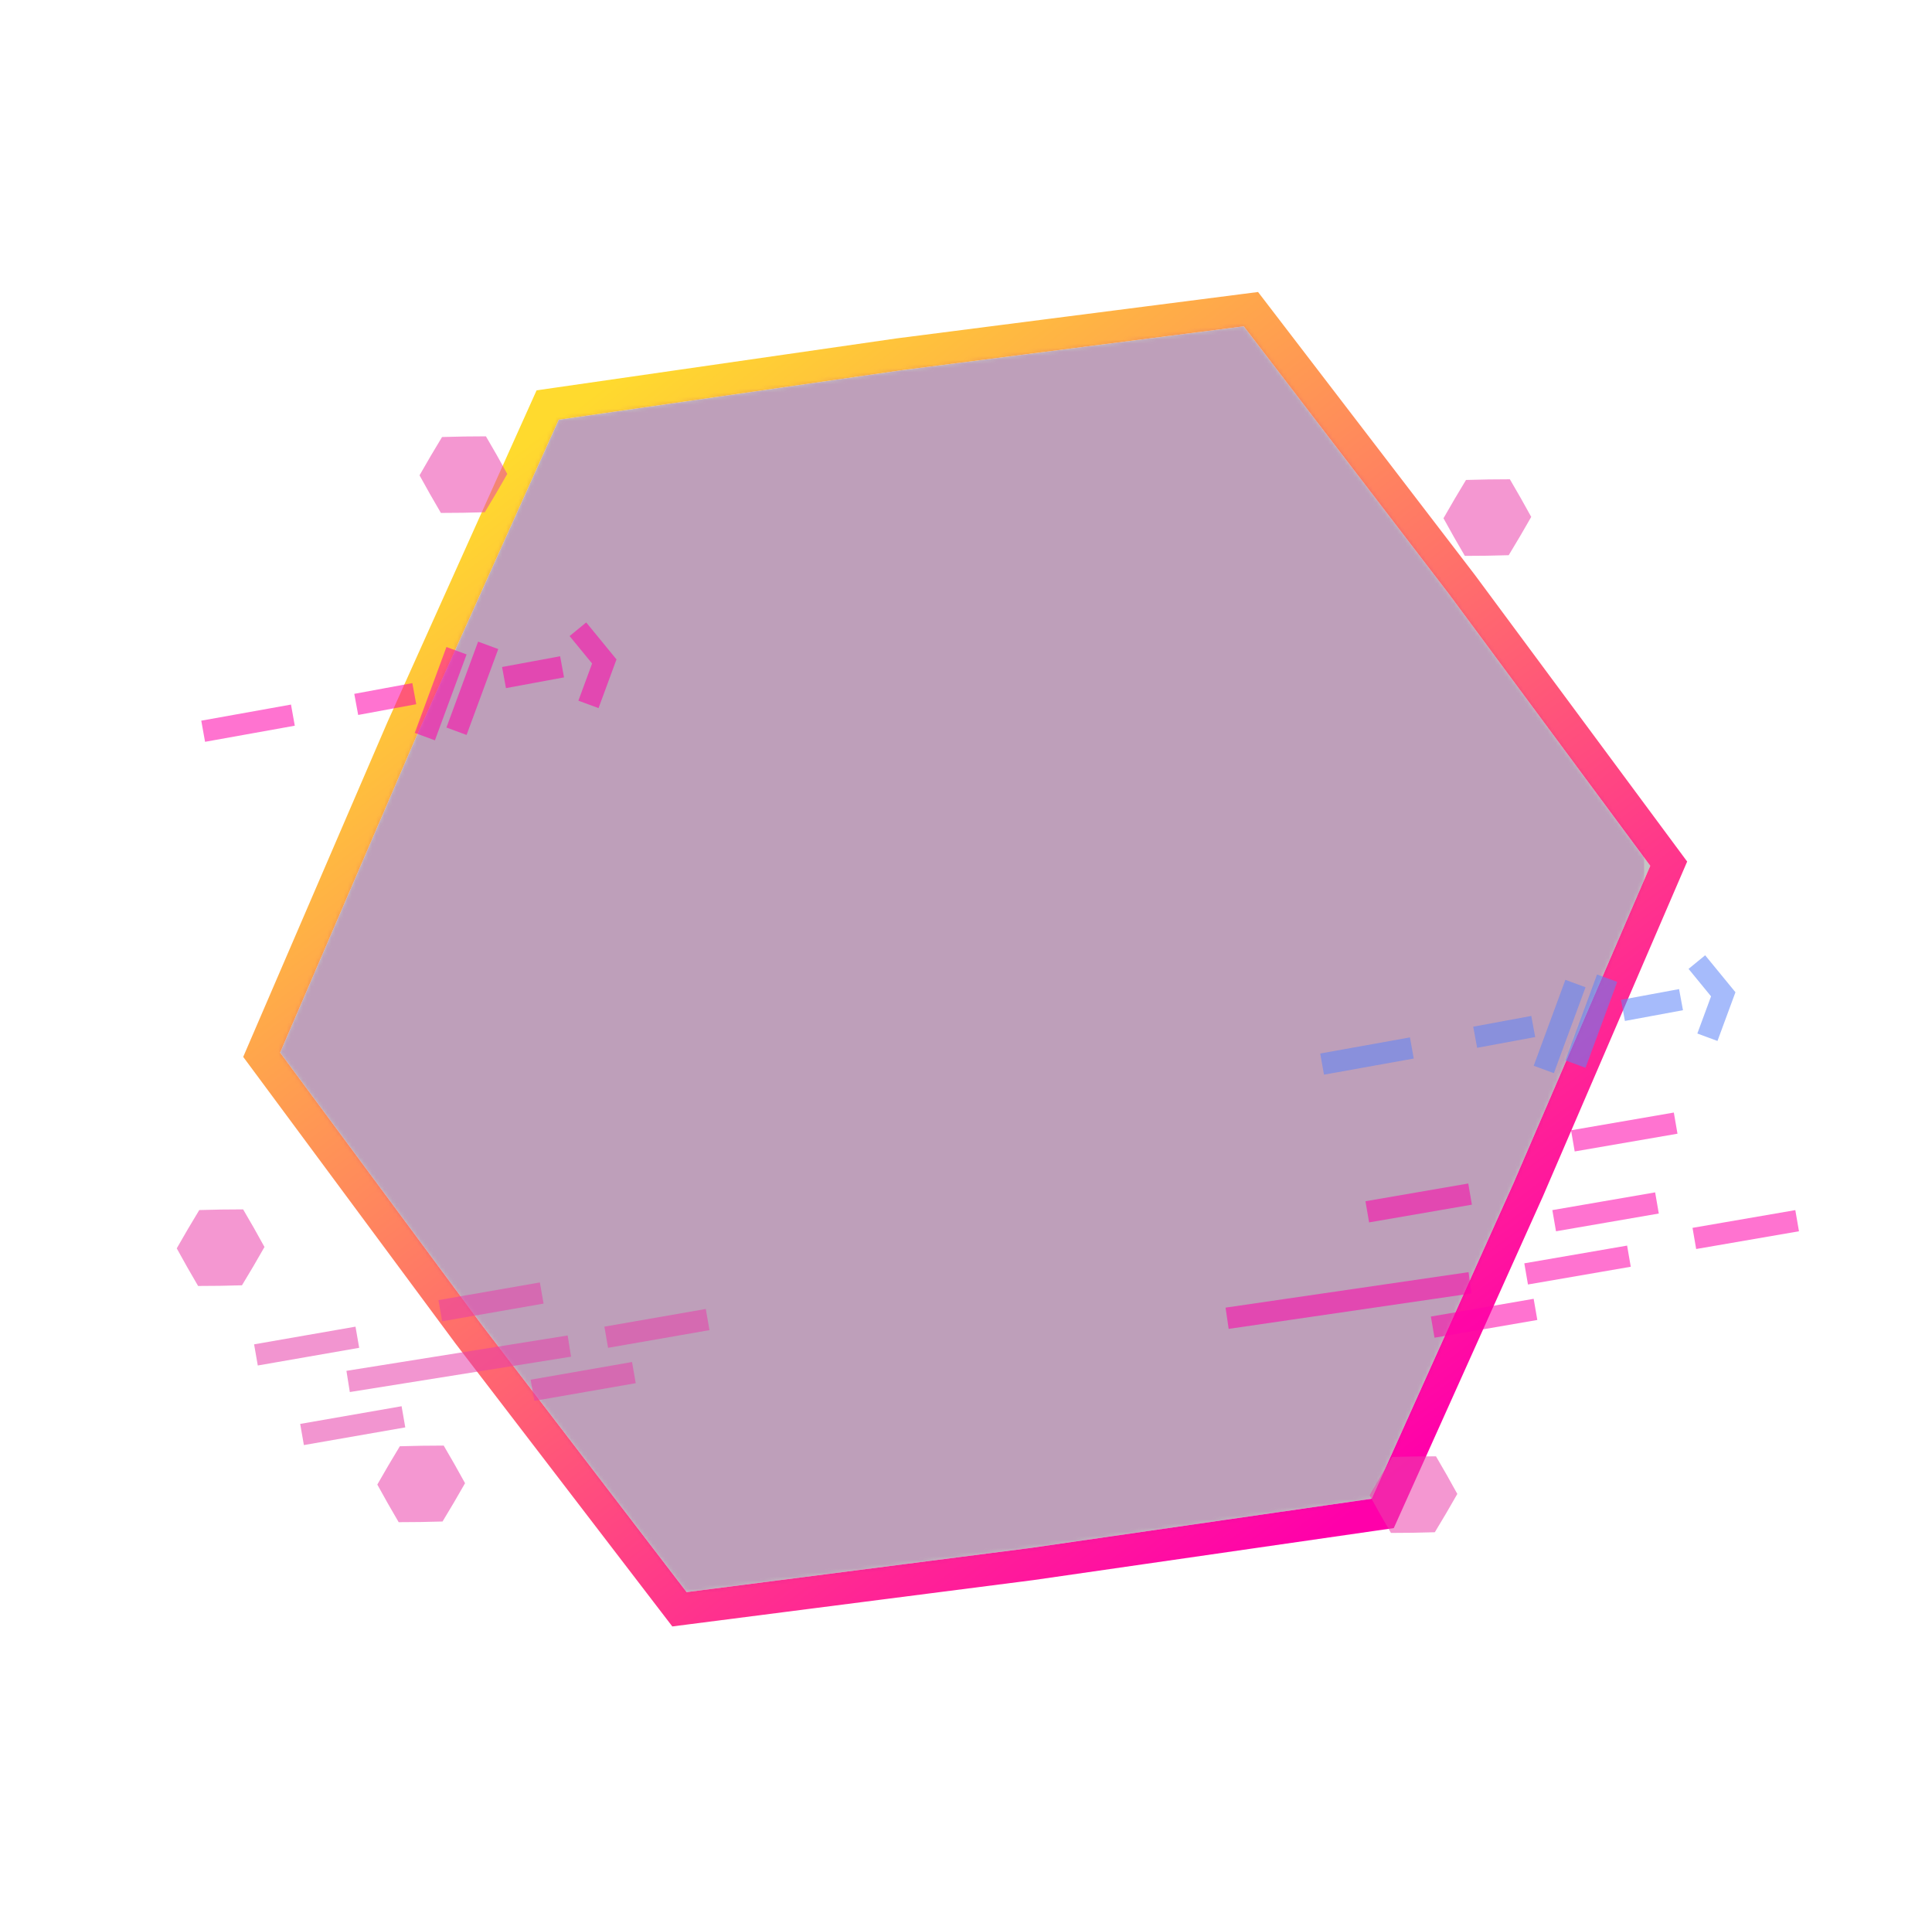 


<svg width="475" height="472" viewBox="0 0 475 472" fill="none" xmlns="http://www.w3.org/2000/svg" xmlns:xlink="http://www.w3.org/1999/xlink">
<g filter="url(#filter0_f)">
<path d="M137.362 103.167L221.505 91.027L305.792 80.21L356.305 146.111L405.73 212.832L372.099 290.873L337.237 368.41L253.094 380.55L168.806 391.366L118.294 325.465L68.869 258.745L102.499 180.704L137.362 103.167Z" fill="#C4C4C4"/>
<path d="M136.796 99.249L134.643 99.559L133.751 101.543L98.889 179.081L98.876 179.109L98.864 179.137L65.233 257.178L64.332 259.27L65.688 261.101L115.113 327.822L115.132 327.848L115.152 327.874L165.664 393.775L167.05 395.583L169.31 395.293L253.598 384.476L253.628 384.472L253.659 384.468L337.802 372.328L339.955 372.018L340.847 370.033L375.71 292.496L375.722 292.468L375.735 292.439L409.365 214.399L410.267 212.306L408.911 210.475L359.486 143.755L359.466 143.729L359.447 143.703L308.934 77.802L307.548 75.994L305.288 76.284L221.001 87.1L220.97 87.105L220.939 87.109L136.796 99.249Z" stroke="url(#paint0_linear)" stroke-width="7.918"/>
</g>
<mask id="mask0" mask-type="alpha" maskUnits="userSpaceOnUse" x="68" y="80" width="338" height="312">
<path d="M137.362 103.165L221.505 91.026L305.792 80.209L356.305 146.11L405.73 212.83L372.099 290.871L337.237 368.408L253.094 380.548L168.806 391.365L118.294 325.464L68.869 258.743L102.499 180.703L137.362 103.165Z" fill="#C4C4C4"/>
</mask>
<g mask="url(#mask0)">
<rect x="63.875" y="73.453" width="340.345" height="345.01" fill="url(#pattern0)"/>
<rect x="63.875" y="73.453" width="340.345" height="345.01" fill="#A60E93" fill-opacity="0.2" style="mix-blend-mode:color"/>
</g>
<g opacity="0.55">
<path d="M301.696 324.044L361.431 315.323M375.216 313.143L400.489 308.783M416.571 304.422L441.844 300.062M352.241 326.225L377.514 321.864M382.109 300.062L407.381 295.701M336.159 297.881L361.431 293.521M386.704 280.44L411.976 276.08" stroke="#FF00AA" stroke-width="5.278"/>
<path d="M85.59 339.575L139.982 330.882M149.047 328.709L173.977 324.362M74.258 352.616L99.188 348.27M130.916 341.749L155.846 337.402M62.926 333.056L87.856 328.709M108.253 322.188L133.183 317.841" stroke="#E83EA9" stroke-width="5.278"/>
<path d="M49.95 179.748L72.01 175.79M87.582 173.15L101.856 170.511M104.451 181.068L112.237 159.954M112.237 179.748L120.023 158.635M123.916 166.552L138.191 163.913M142.084 154.676L148.572 162.593L144.679 173.15" stroke="#FF00AA" stroke-width="5.278"/>
<path d="M325.054 261.564L347.114 257.605M362.686 254.966L376.961 252.327M379.556 262.884L387.342 241.77M387.342 261.564L395.128 240.451M399.021 248.368L413.295 245.729M417.188 236.492L423.676 244.409L419.783 254.966" stroke="#5C84F7" stroke-width="5.278"/>
<path d="M342.263 358.149L347.656 358.023L353.048 357.982L355.711 362.584L358.298 367.229L355.568 371.958L352.763 376.644L347.37 376.771L341.978 376.812L339.315 372.21L336.728 367.564L339.458 362.836L342.263 358.149Z" fill="#EB42AB"/>
<path d="M360.43 117.98L365.823 117.854L371.216 117.813L373.878 122.415L376.466 127.061L373.735 131.789L370.931 136.475L365.537 136.602L360.145 136.643L357.482 132.041L354.895 127.395L357.626 122.667L360.43 117.98Z" fill="#EB42AB"/>
<path d="M98.302 355.51L103.696 355.384L109.088 355.343L111.75 359.945L114.338 364.59L111.607 369.319L108.803 374.005L103.409 374.132L98.017 374.172L95.355 369.571L92.767 364.925L95.498 360.197L98.302 355.51Z" fill="#EB42AB"/>
<path d="M48.991 297.447L54.384 297.321L59.776 297.28L62.439 301.882L65.027 306.527L62.296 311.256L59.492 315.942L54.098 316.069L48.706 316.109L46.044 311.508L43.456 306.862L46.187 302.134L48.991 297.447Z" fill="#EB42AB"/>
<path d="M108.684 107.424L114.077 107.297L119.469 107.256L122.132 111.858L124.719 116.504L121.988 121.232L119.184 125.919L113.791 126.045L108.399 126.086L105.736 121.484L103.148 116.839L105.879 112.11L108.684 107.424Z" fill="#EB42AB"/>
</g>
<defs>
<filter id="filter0_f" x="54.408" y="66.391" width="365.782" height="338.794" filterUnits="userSpaceOnUse" color-interpolation-filters="sRGB">
<feFlood flood-opacity="0" result="BackgroundImageFix"/>
<feBlend mode="normal" in="SourceGraphic" in2="BackgroundImageFix" result="shape"/>
<feGaussianBlur stdDeviation="2.693" result="effect1_foregroundBlur"/>
</filter>
<pattern id="pattern0" patternContentUnits="objectBoundingBox" width="1" height="1">
<use xlink:href="#image0" transform="translate(-0.01) scale(0.001)"/>
</pattern>
<linearGradient id="paint0_linear" x1="137.362" y1="103.167" x2="337.237" y2="368.41" gradientUnits="userSpaceOnUse">
<stop stop-color="#FFDA2E"/>
<stop offset="1" stop-color="#FF00AA"/>
</linearGradient>
<image id="image0" width="960" height="955" xlink:href="https://avatars0.githubusercontent.com/u/11137944?v=4"/>
</defs>
</svg>


